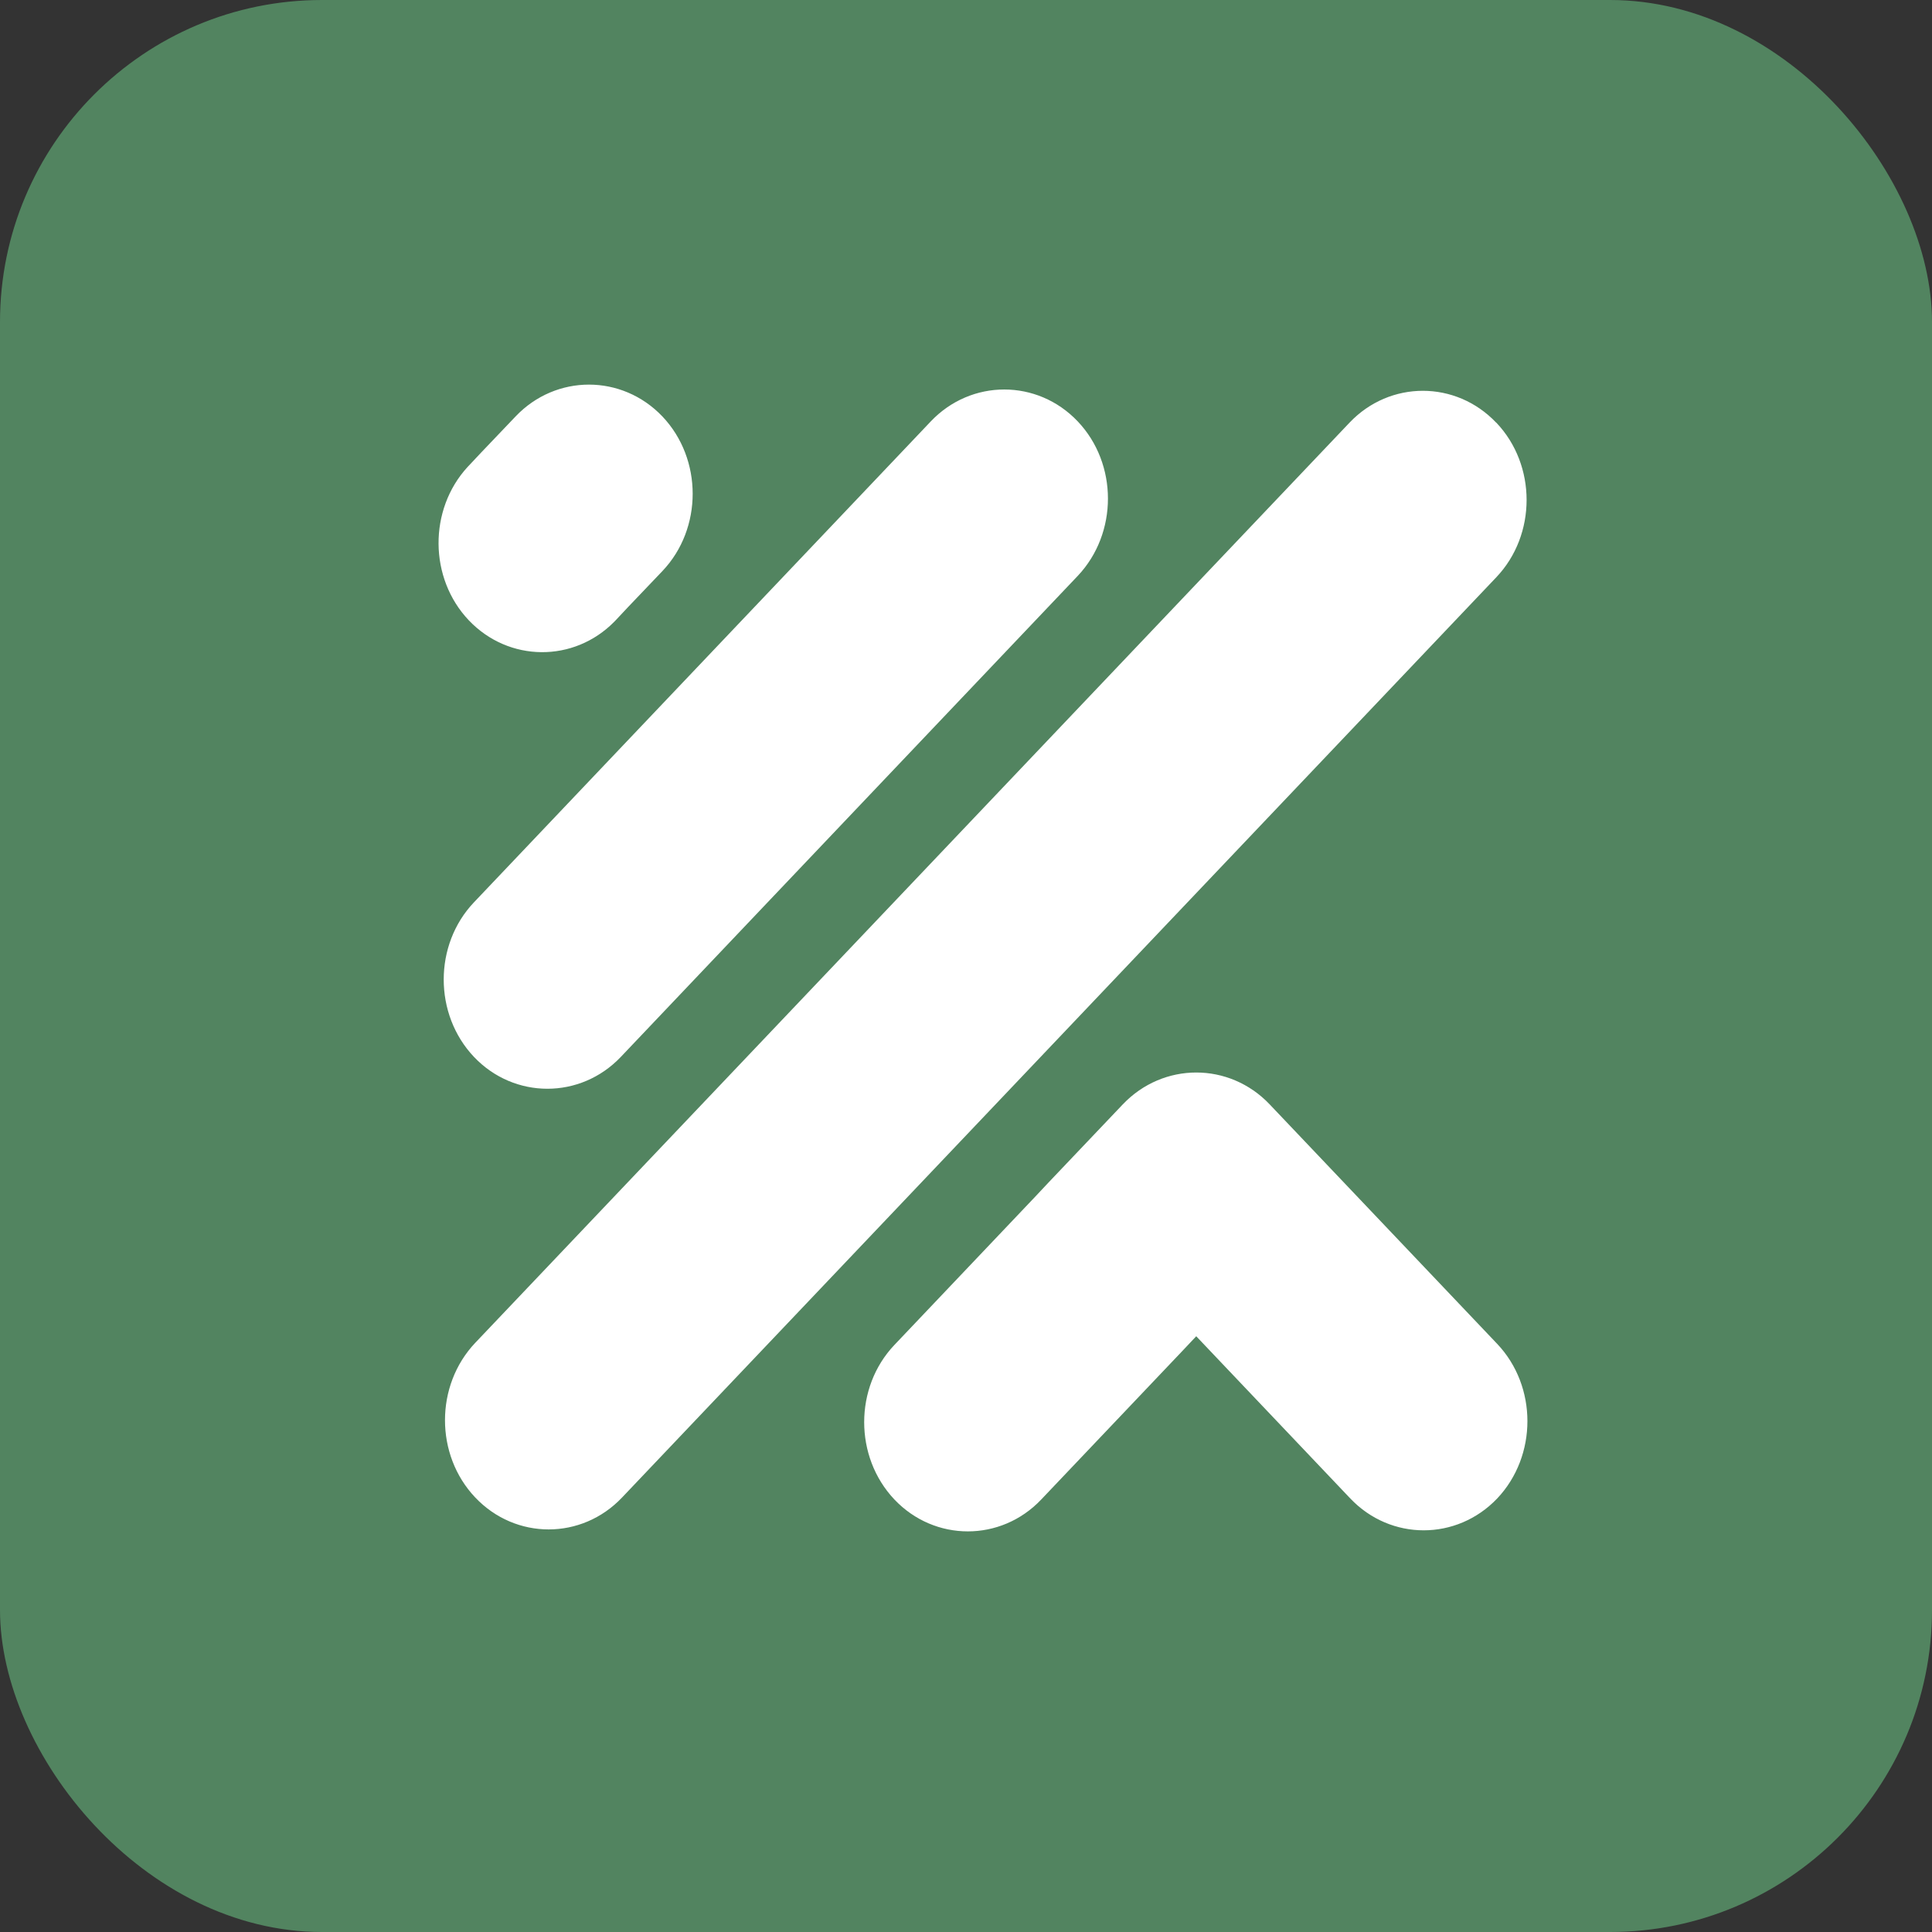 <svg width="36" height="36" viewBox="0 0 36 36" fill="none" xmlns="http://www.w3.org/2000/svg">
<rect x="0" y="0" width="36" height="36" fill="#333333" stroke="none"/>
<rect width="36" height="36" rx="6" fill="#528460"/>
<path fill-rule="evenodd" clip-rule="evenodd" d="M11.703 11.312L11.472 11.558L11.448 11.583C10.694 12.35 9.48 12.342 8.735 11.558C7.992 10.775 7.984 9.496 8.712 8.702L8.735 8.678L8.967 8.431L9.607 7.76C10.359 6.969 11.589 6.969 12.343 7.76C13.095 8.552 13.095 9.85 12.343 10.641L11.703 11.312ZM22.29 24.899L22.516 25.137L22.776 25.411L25.161 27.922C25.913 28.713 27.143 28.713 27.898 27.922C28.649 27.128 28.649 25.833 27.898 25.041L23.658 20.578C22.906 19.787 21.676 19.787 20.922 20.578L19.553 22.018L19.311 22.276L16.666 25.061C15.915 25.852 15.915 27.147 16.666 27.941C17.418 28.733 18.651 28.733 19.402 27.941L22.048 25.156L22.29 24.899ZM27.88 7.876H27.882C28.634 8.667 28.634 9.965 27.882 10.756L11.592 27.903C10.84 28.697 9.607 28.697 8.855 27.903C8.104 27.111 8.104 25.816 8.855 25.022L25.146 7.876C25.897 7.084 27.128 7.084 27.88 7.876ZM20.081 7.851C20.833 8.642 20.833 9.938 20.081 10.732L14.213 16.909L11.568 19.694C10.816 20.485 9.583 20.485 8.832 19.694C8.08 18.9 8.08 17.604 8.832 16.813L11.477 14.028L15.491 9.803L17.345 7.851C18.097 7.06 19.329 7.06 20.081 7.851Z" fill="white"/>
</svg>
